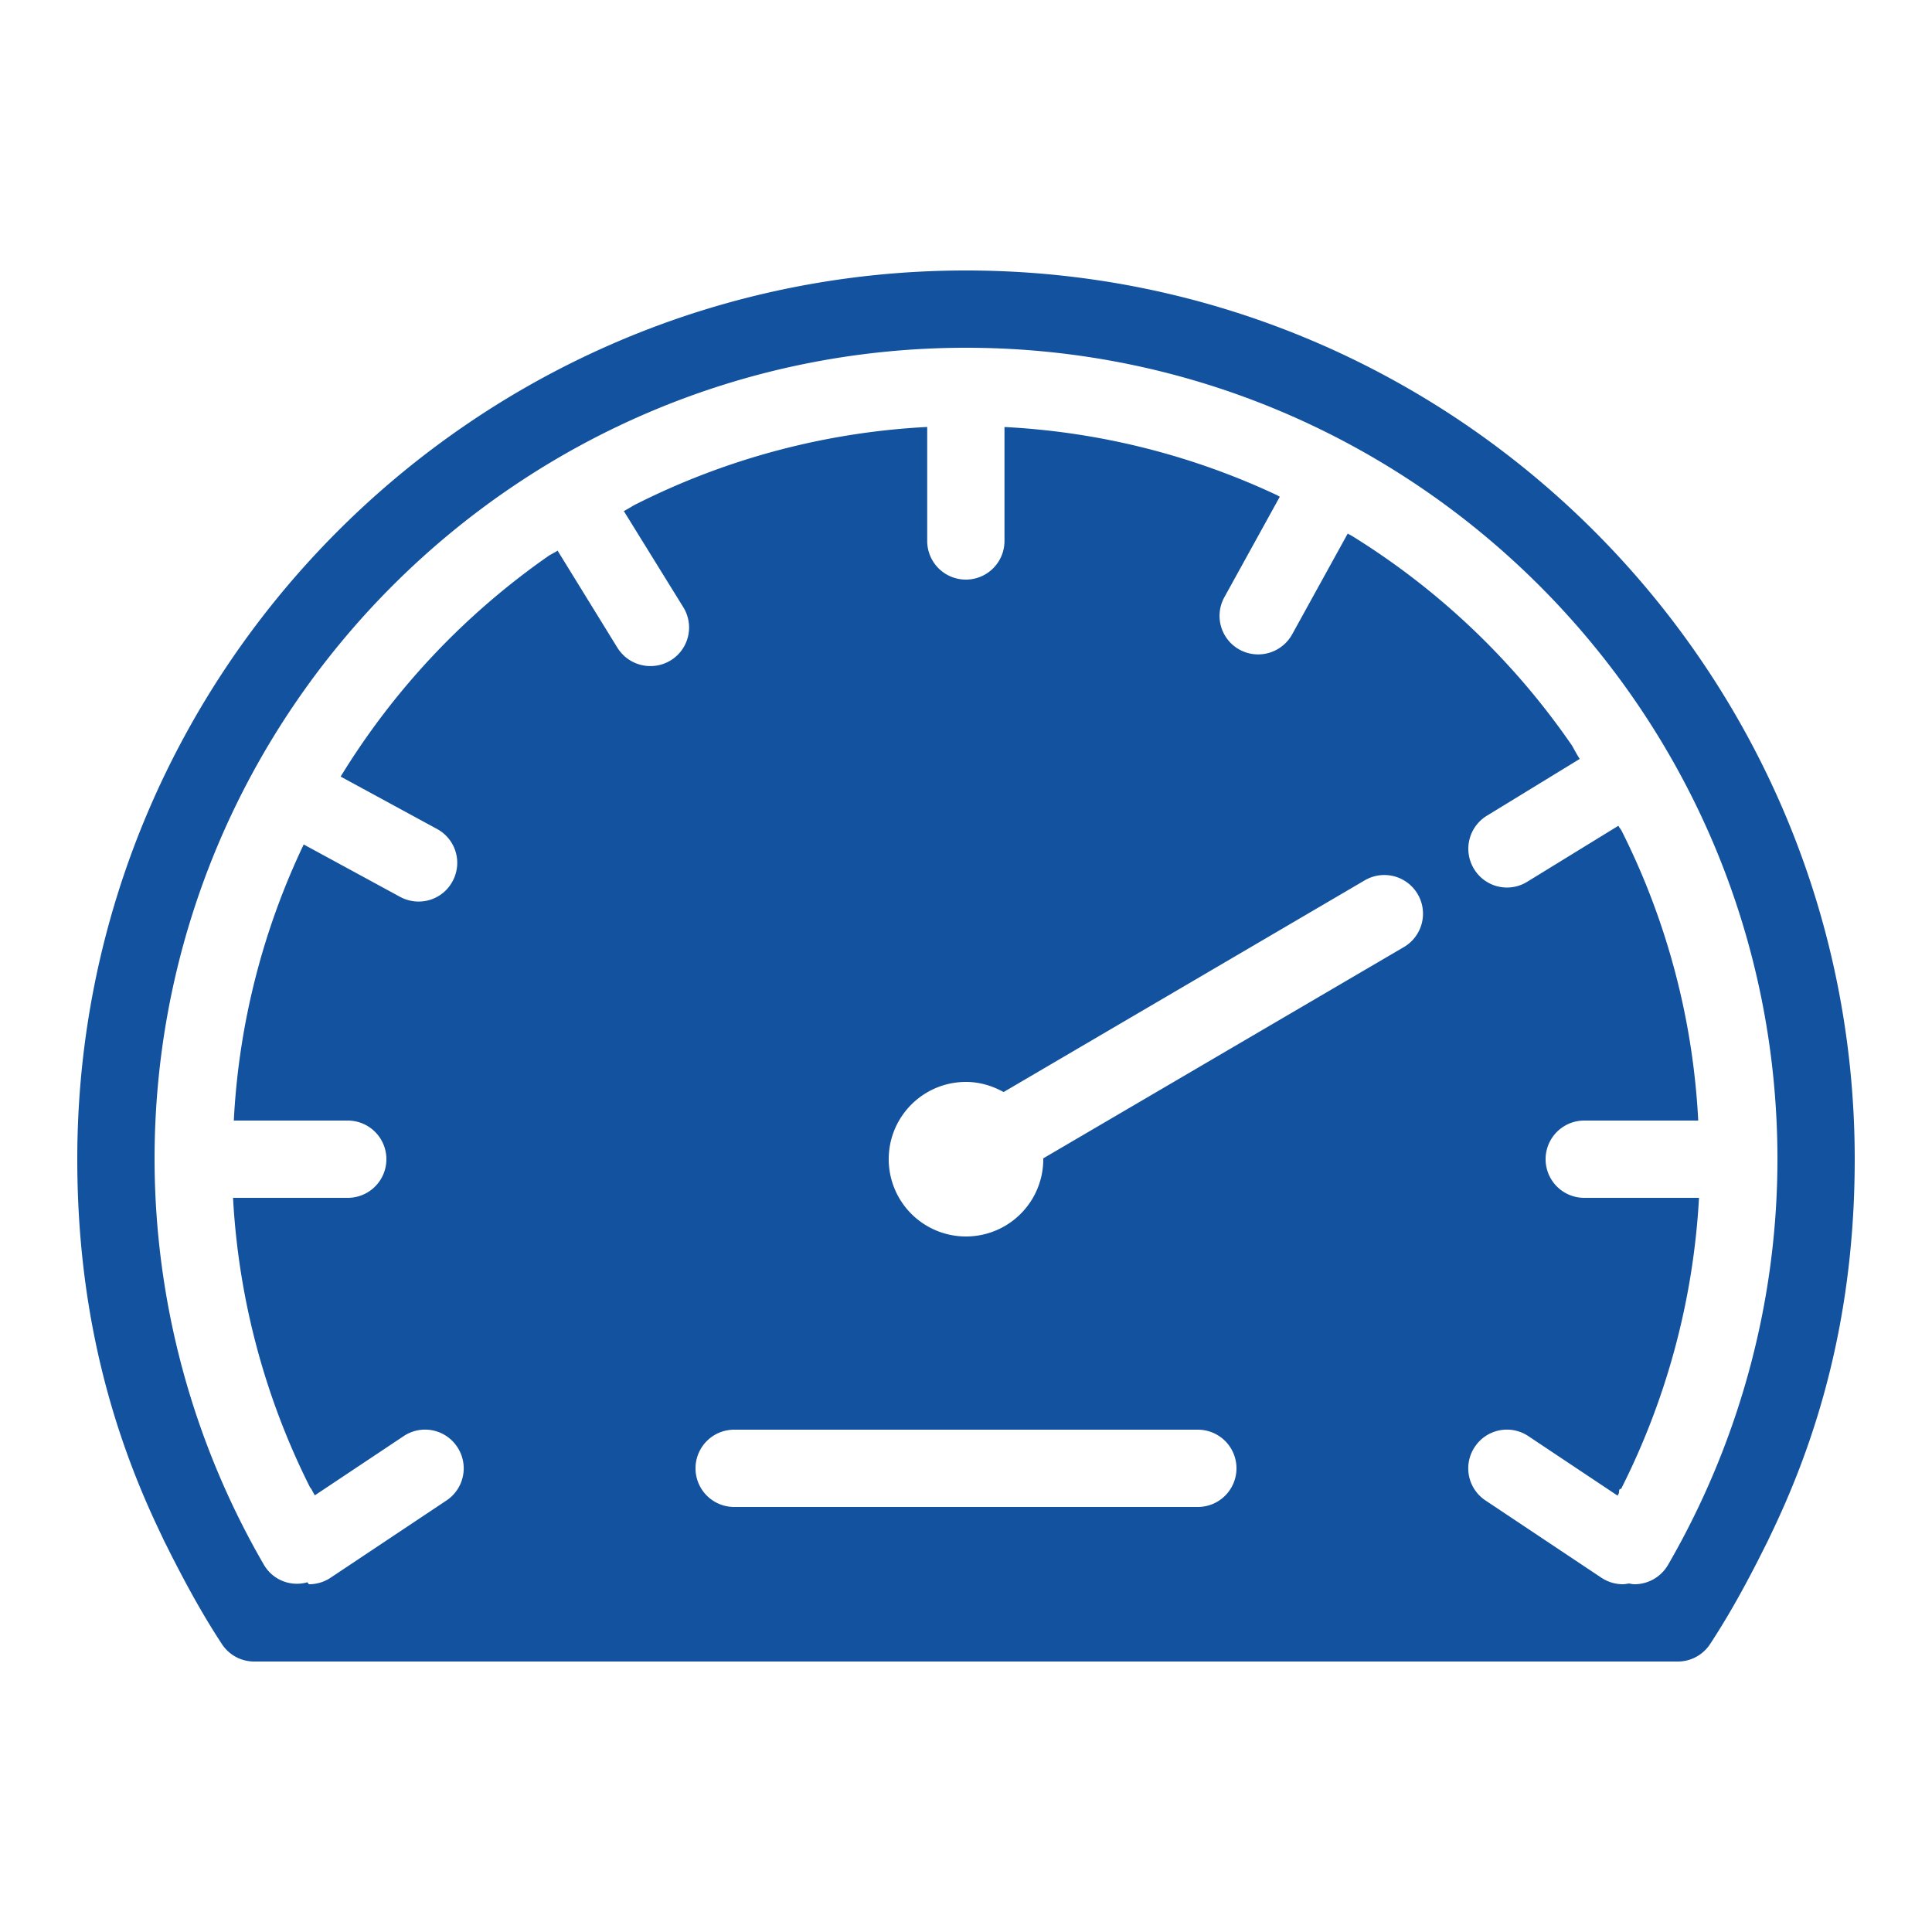<svg xmlns="http://www.w3.org/2000/svg" viewBox="0 0 50 50" fill="#12529e">
  <path d="M25 7C12.316 7 2 17.316 2 30c0 3.434.684 6.547 2.055 9.469.062.136.129.27.191.406.094.184.184.371.281.555.371.722.766 1.433 1.215 2.117a.997.997 0 0 0 .836.453h36.844c.34 0 .652-.172.836-.453.449-.684.844-1.395 1.215-2.117l.28-.555c.063-.137.13-.27.192-.406C47.316 36.547 48 33.434 48 30 48 17.316 37.684 7 25 7zm6 32H19a1 1 0 1 1 0-2h12a1 1 0 1 1 0 2zm5.336-14.492l-9.34 5.472c0 .008.004.012.004.02a1.999 1.999 0 1 1-4 0c0-1.105.895-2 2-2 .355 0 .684.102.973.262l9.343-5.477a1.001 1.001 0 0 1 1.02 1.723zM43.168 40.5c-.188.32-.523.5-.867.5-.047 0-.098-.012-.145-.02-.05.008-.105.02-.156.02-.191 0-.383-.055-.555-.168l-3-2a.996.996 0 0 1-.277-1.387.996.996 0 0 1 1.387-.277l2.308 1.539.035-.066c.004-.059.004-.118.047-.106h.008A18.999 18.999 0 0 0 43.97 31H41a1 1 0 1 1 0-2h2.95a18.825 18.825 0 0 0-1.985-7.504c-.024-.043-.059-.078-.082-.125l-2.36 1.45a.996.996 0 0 1-1.375-.332 1.001 1.001 0 0 1 .329-1.376l2.406-1.472c-.074-.114-.133-.227-.196-.34a19.1 19.1 0 0 0-5.683-5.422c-.04-.024-.086-.047-.125-.07l-1.441 2.613a1.005 1.005 0 0 1-1.36.39.997.997 0 0 1-.39-1.359l1.433-2.598c-.023-.011-.047-.027-.07-.039a18.837 18.837 0 0 0-7.055-1.765V14a1 1 0 1 1-2 0v-2.95a18.893 18.893 0 0 0-7.601 2.032 4.11 4.11 0 0 1-.25.145l1.539 2.488a.998.998 0 0 1-.852 1.523c-.336 0-.66-.168-.852-.472l-1.55-2.516c-.07.047-.14.082-.211.121a19.133 19.133 0 0 0-5.403 5.727l2.493 1.355a.996.996 0 0 1 .402 1.356.992.992 0 0 1-.879.523c-.16 0-.324-.039-.477-.121L7.86 21.855A18.834 18.834 0 0 0 6.051 29H9a1 1 0 1 1 0 2H6.031c.14 2.594.813 5.14 1.985 7.477.007.02.027.039.039.054a3.6 3.6 0 0 0 .093.168l2.297-1.531a.996.996 0 0 1 1.387.277.998.998 0 0 1-.277 1.387l-3 2A1.003 1.003 0 0 1 8 41c-.012 0-.027-.031-.047-.05a.987.987 0 0 1-1.121-.45A20.99 20.99 0 0 1 4 30C4 18.422 13.422 9 25 9s21 9.422 21 21c0 3.672-.98 7.3-2.832 10.5z">
</path>
</svg>
